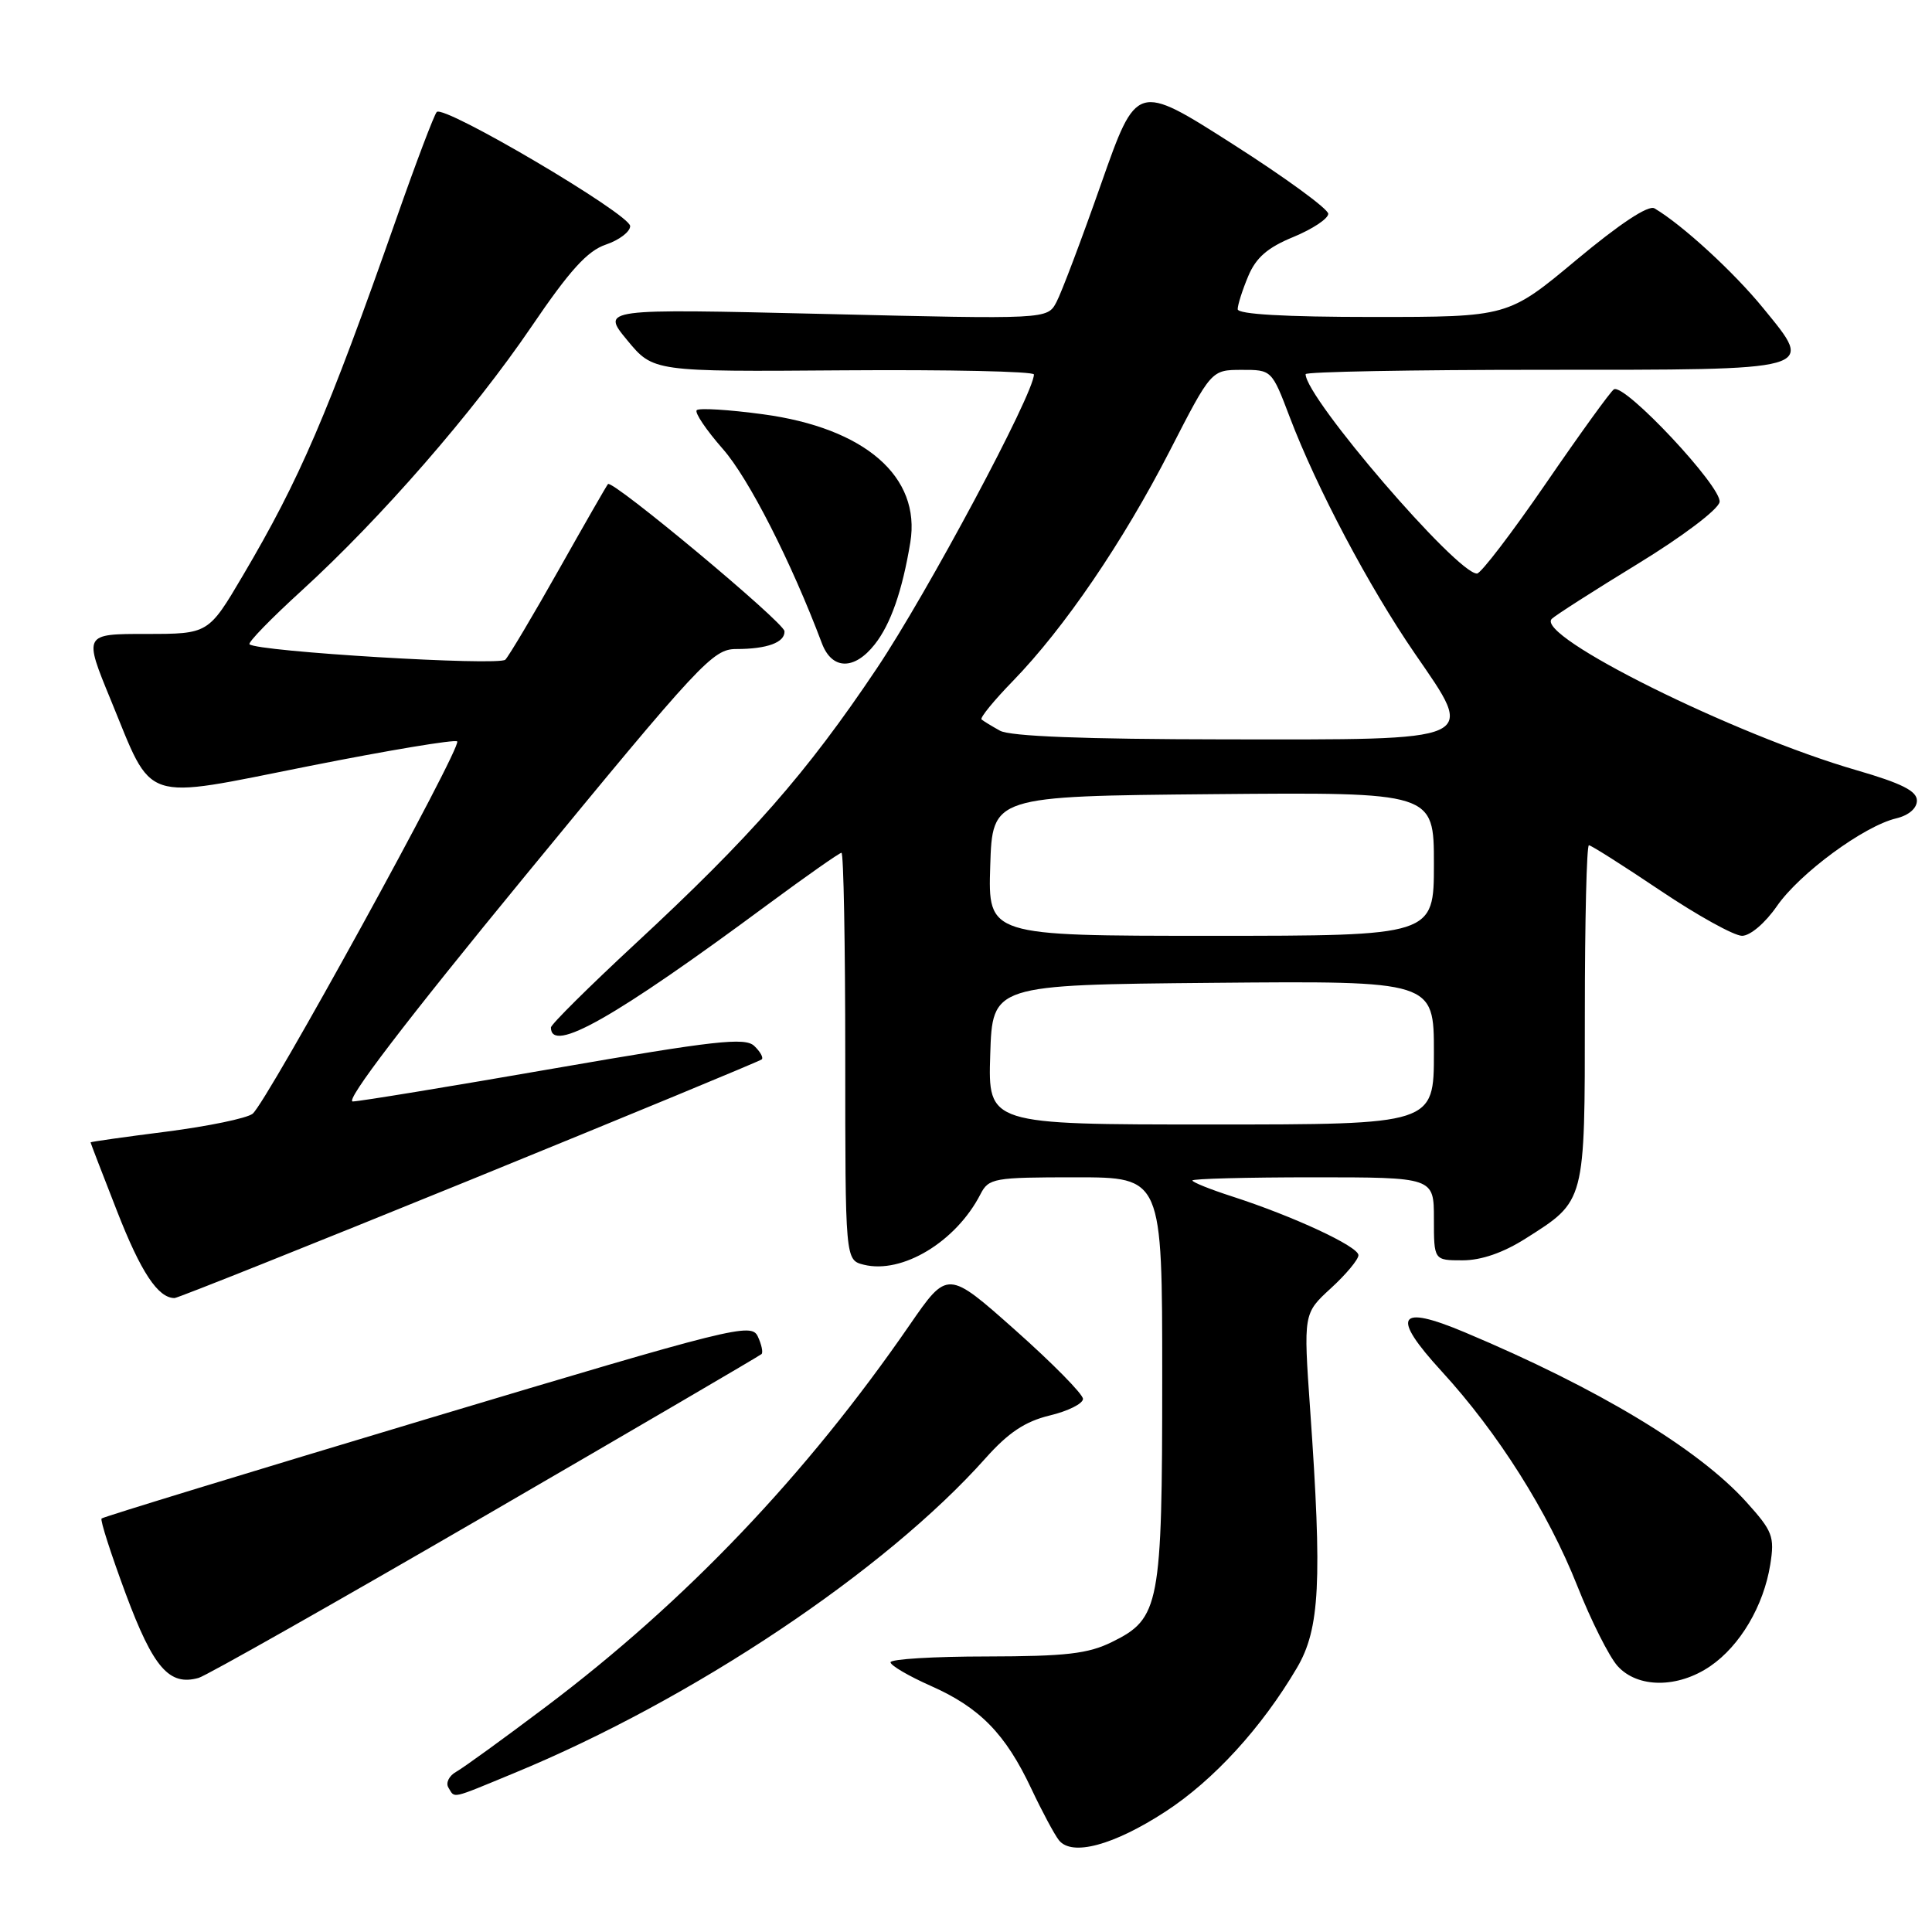 <?xml version="1.0" encoding="UTF-8" standalone="no"?>
<!DOCTYPE svg PUBLIC "-//W3C//DTD SVG 1.1//EN" "http://www.w3.org/Graphics/SVG/1.1/DTD/svg11.dtd" >
<svg xmlns="http://www.w3.org/2000/svg" xmlns:xlink="http://www.w3.org/1999/xlink" version="1.1" viewBox="0 0 256 256">
 <g >
 <path fill="currentColor"
d=" M 154.44 240.04 C 160.82 235.88 167.18 228.93 171.85 221.00 C 174.89 215.84 175.21 209.58 173.60 186.77 C 172.71 174.04 172.71 174.04 176.35 170.70 C 178.36 168.86 180.00 166.89 180.00 166.32 C 180.00 165.16 171.36 161.15 163.25 158.53 C 160.36 157.60 158.00 156.65 158.00 156.42 C 158.00 156.19 165.20 156.00 174.00 156.00 C 190.00 156.00 190.00 156.00 190.00 161.50 C 190.00 167.00 190.00 167.00 193.80 167.00 C 196.28 167.00 199.20 165.99 202.17 164.10 C 210.09 159.08 210.00 159.44 210.00 134.28 C 210.00 122.02 210.24 112.00 210.54 112.00 C 210.83 112.00 215.09 114.70 220.00 118.00 C 224.91 121.30 229.78 124.00 230.83 124.00 C 231.91 124.00 233.90 122.31 235.46 120.05 C 238.48 115.71 246.95 109.47 251.25 108.44 C 252.92 108.04 254.00 107.11 254.00 106.08 C 254.00 104.81 251.97 103.79 246.01 102.06 C 229.80 97.38 203.34 84.23 205.62 82.00 C 206.10 81.53 211.22 78.25 217.00 74.72 C 222.91 71.11 227.65 67.53 227.85 66.53 C 228.23 64.58 215.25 50.73 213.85 51.59 C 213.41 51.86 209.36 57.47 204.85 64.04 C 200.33 70.62 196.22 76.00 195.71 76.00 C 193.02 76.00 173.00 52.71 173.00 49.58 C 173.00 49.26 187.12 49.00 204.38 49.00 C 241.14 49.00 240.45 49.19 233.65 40.85 C 229.77 36.08 222.91 29.78 219.23 27.61 C 218.43 27.13 214.66 29.62 208.89 34.43 C 199.82 42.00 199.82 42.00 181.91 42.00 C 170.26 42.00 164.00 41.64 164.00 40.97 C 164.00 40.40 164.62 38.44 165.39 36.61 C 166.42 34.14 167.96 32.80 171.38 31.40 C 173.92 30.35 175.99 28.98 176.00 28.33 C 176.00 27.69 170.29 23.52 163.31 19.07 C 150.61 10.97 150.61 10.97 145.90 24.37 C 143.31 31.74 140.65 38.79 139.98 40.04 C 138.77 42.31 138.77 42.31 109.21 41.60 C 79.66 40.90 79.66 40.90 83.11 45.08 C 86.56 49.26 86.56 49.26 111.78 49.07 C 125.65 48.97 137.00 49.21 137.00 49.62 C 137.00 52.16 122.87 78.59 116.18 88.57 C 106.88 102.45 99.50 110.86 84.11 125.12 C 78.00 130.79 73.00 135.75 73.00 136.15 C 73.00 139.66 81.42 134.89 101.75 119.84 C 106.84 116.08 111.23 113.00 111.50 113.00 C 111.78 113.00 112.00 125.14 112.00 139.98 C 112.00 166.96 112.00 166.96 114.45 167.58 C 119.53 168.85 126.67 164.55 129.91 158.25 C 131.01 156.11 131.66 156.00 142.54 156.00 C 154.00 156.00 154.00 156.00 154.00 182.53 C 154.00 212.74 153.67 214.46 147.37 217.56 C 144.18 219.14 141.26 219.47 130.75 219.49 C 123.74 219.49 118.00 219.84 118.00 220.26 C 118.00 220.68 120.41 222.09 123.34 223.39 C 129.83 226.26 133.23 229.74 136.65 237.00 C 138.08 240.03 139.73 243.11 140.32 243.85 C 142.05 246.00 147.57 244.51 154.44 240.04 Z  M 68.11 234.95 C 91.74 225.21 117.31 208.13 130.59 193.22 C 133.62 189.82 135.83 188.35 139.09 187.56 C 141.52 186.98 143.50 185.99 143.50 185.36 C 143.50 184.73 139.46 180.63 134.53 176.25 C 125.56 168.28 125.56 168.28 120.53 175.57 C 106.84 195.43 90.87 212.19 72.34 226.15 C 66.75 230.36 61.40 234.24 60.45 234.77 C 59.50 235.30 59.03 236.25 59.42 236.87 C 60.31 238.31 59.57 238.48 68.11 234.95 Z  M 64.32 200.82 C 84.22 189.27 100.68 179.64 100.91 179.42 C 101.13 179.20 100.91 178.15 100.41 177.08 C 99.55 175.25 97.28 175.81 56.66 187.99 C 33.11 195.06 13.66 201.00 13.46 201.21 C 13.25 201.41 14.70 205.90 16.66 211.19 C 20.32 221.01 22.42 223.43 26.32 222.33 C 27.32 222.05 44.42 212.37 64.32 200.82 Z  M 226.63 220.77 C 230.58 218.06 233.69 212.79 234.57 207.31 C 235.16 203.59 234.89 202.89 231.39 199.01 C 225.02 191.96 211.77 183.97 194.12 176.55 C 185.17 172.78 184.25 174.31 191.02 181.70 C 198.47 189.82 205.11 200.33 209.00 210.14 C 210.82 214.74 213.22 219.51 214.33 220.75 C 216.99 223.71 222.32 223.72 226.63 220.77 Z  M 62.19 156.40 C 83.26 147.81 100.70 140.60 100.94 140.37 C 101.18 140.14 100.73 139.34 99.94 138.59 C 98.72 137.43 94.71 137.88 73.50 141.56 C 59.75 143.95 47.71 145.93 46.75 145.95 C 45.62 145.98 53.68 135.42 69.63 116.00 C 92.83 87.76 94.46 86.00 97.55 86.00 C 101.65 86.00 104.02 85.13 103.95 83.64 C 103.89 82.47 81.13 63.50 80.56 64.14 C 80.38 64.34 77.45 69.45 74.04 75.50 C 70.63 81.55 67.44 86.91 66.96 87.41 C 66.13 88.27 34.08 86.34 33.06 85.37 C 32.82 85.14 35.93 81.94 39.97 78.26 C 50.50 68.65 62.71 54.62 70.41 43.30 C 75.49 35.82 77.83 33.24 80.28 32.41 C 82.05 31.81 83.50 30.71 83.50 29.96 C 83.50 28.40 58.83 13.84 57.87 14.84 C 57.53 15.20 55.11 21.57 52.51 29.00 C 43.38 54.98 39.73 63.47 32.19 76.25 C 27.62 84.00 27.62 84.00 19.35 84.00 C 11.08 84.00 11.08 84.00 14.68 92.75 C 20.38 106.61 18.48 105.98 40.95 101.51 C 51.46 99.42 60.29 97.95 60.58 98.24 C 61.26 98.93 35.31 146.15 33.47 147.58 C 32.70 148.18 27.56 149.24 22.04 149.95 C 16.52 150.65 12.00 151.29 12.00 151.37 C 12.00 151.45 13.58 155.56 15.52 160.51 C 18.67 168.58 20.94 172.00 23.13 172.00 C 23.54 172.00 41.11 164.98 62.19 156.40 Z  M 115.91 85.38 C 118.02 82.71 119.56 78.29 120.62 71.88 C 122.05 63.17 114.62 56.71 101.08 54.89 C 96.57 54.28 92.63 54.04 92.32 54.35 C 92.01 54.66 93.57 56.97 95.78 59.49 C 99.20 63.37 104.83 74.42 108.91 85.25 C 110.24 88.77 113.20 88.83 115.91 85.38 Z  M 131.21 139.75 C 131.50 130.50 131.50 130.50 160.75 130.23 C 190.00 129.97 190.00 129.97 190.00 139.48 C 190.00 149.00 190.00 149.00 160.46 149.00 C 130.92 149.00 130.92 149.00 131.21 139.75 Z  M 131.21 114.75 C 131.50 105.50 131.50 105.50 160.75 105.23 C 190.00 104.97 190.00 104.97 190.00 114.48 C 190.00 124.00 190.00 124.00 160.46 124.00 C 130.92 124.00 130.92 124.00 131.21 114.75 Z  M 132.50 96.82 C 131.40 96.21 130.30 95.54 130.06 95.33 C 129.82 95.12 131.69 92.83 134.22 90.23 C 141.02 83.23 148.79 71.83 155.00 59.74 C 160.50 49.02 160.50 49.02 164.51 49.01 C 168.50 49.00 168.52 49.01 170.89 55.25 C 174.46 64.65 181.40 77.76 187.47 86.59 C 195.57 98.37 196.38 98.01 162.10 97.97 C 143.69 97.95 133.83 97.57 132.50 96.82 Z "/>
</g>
</svg>